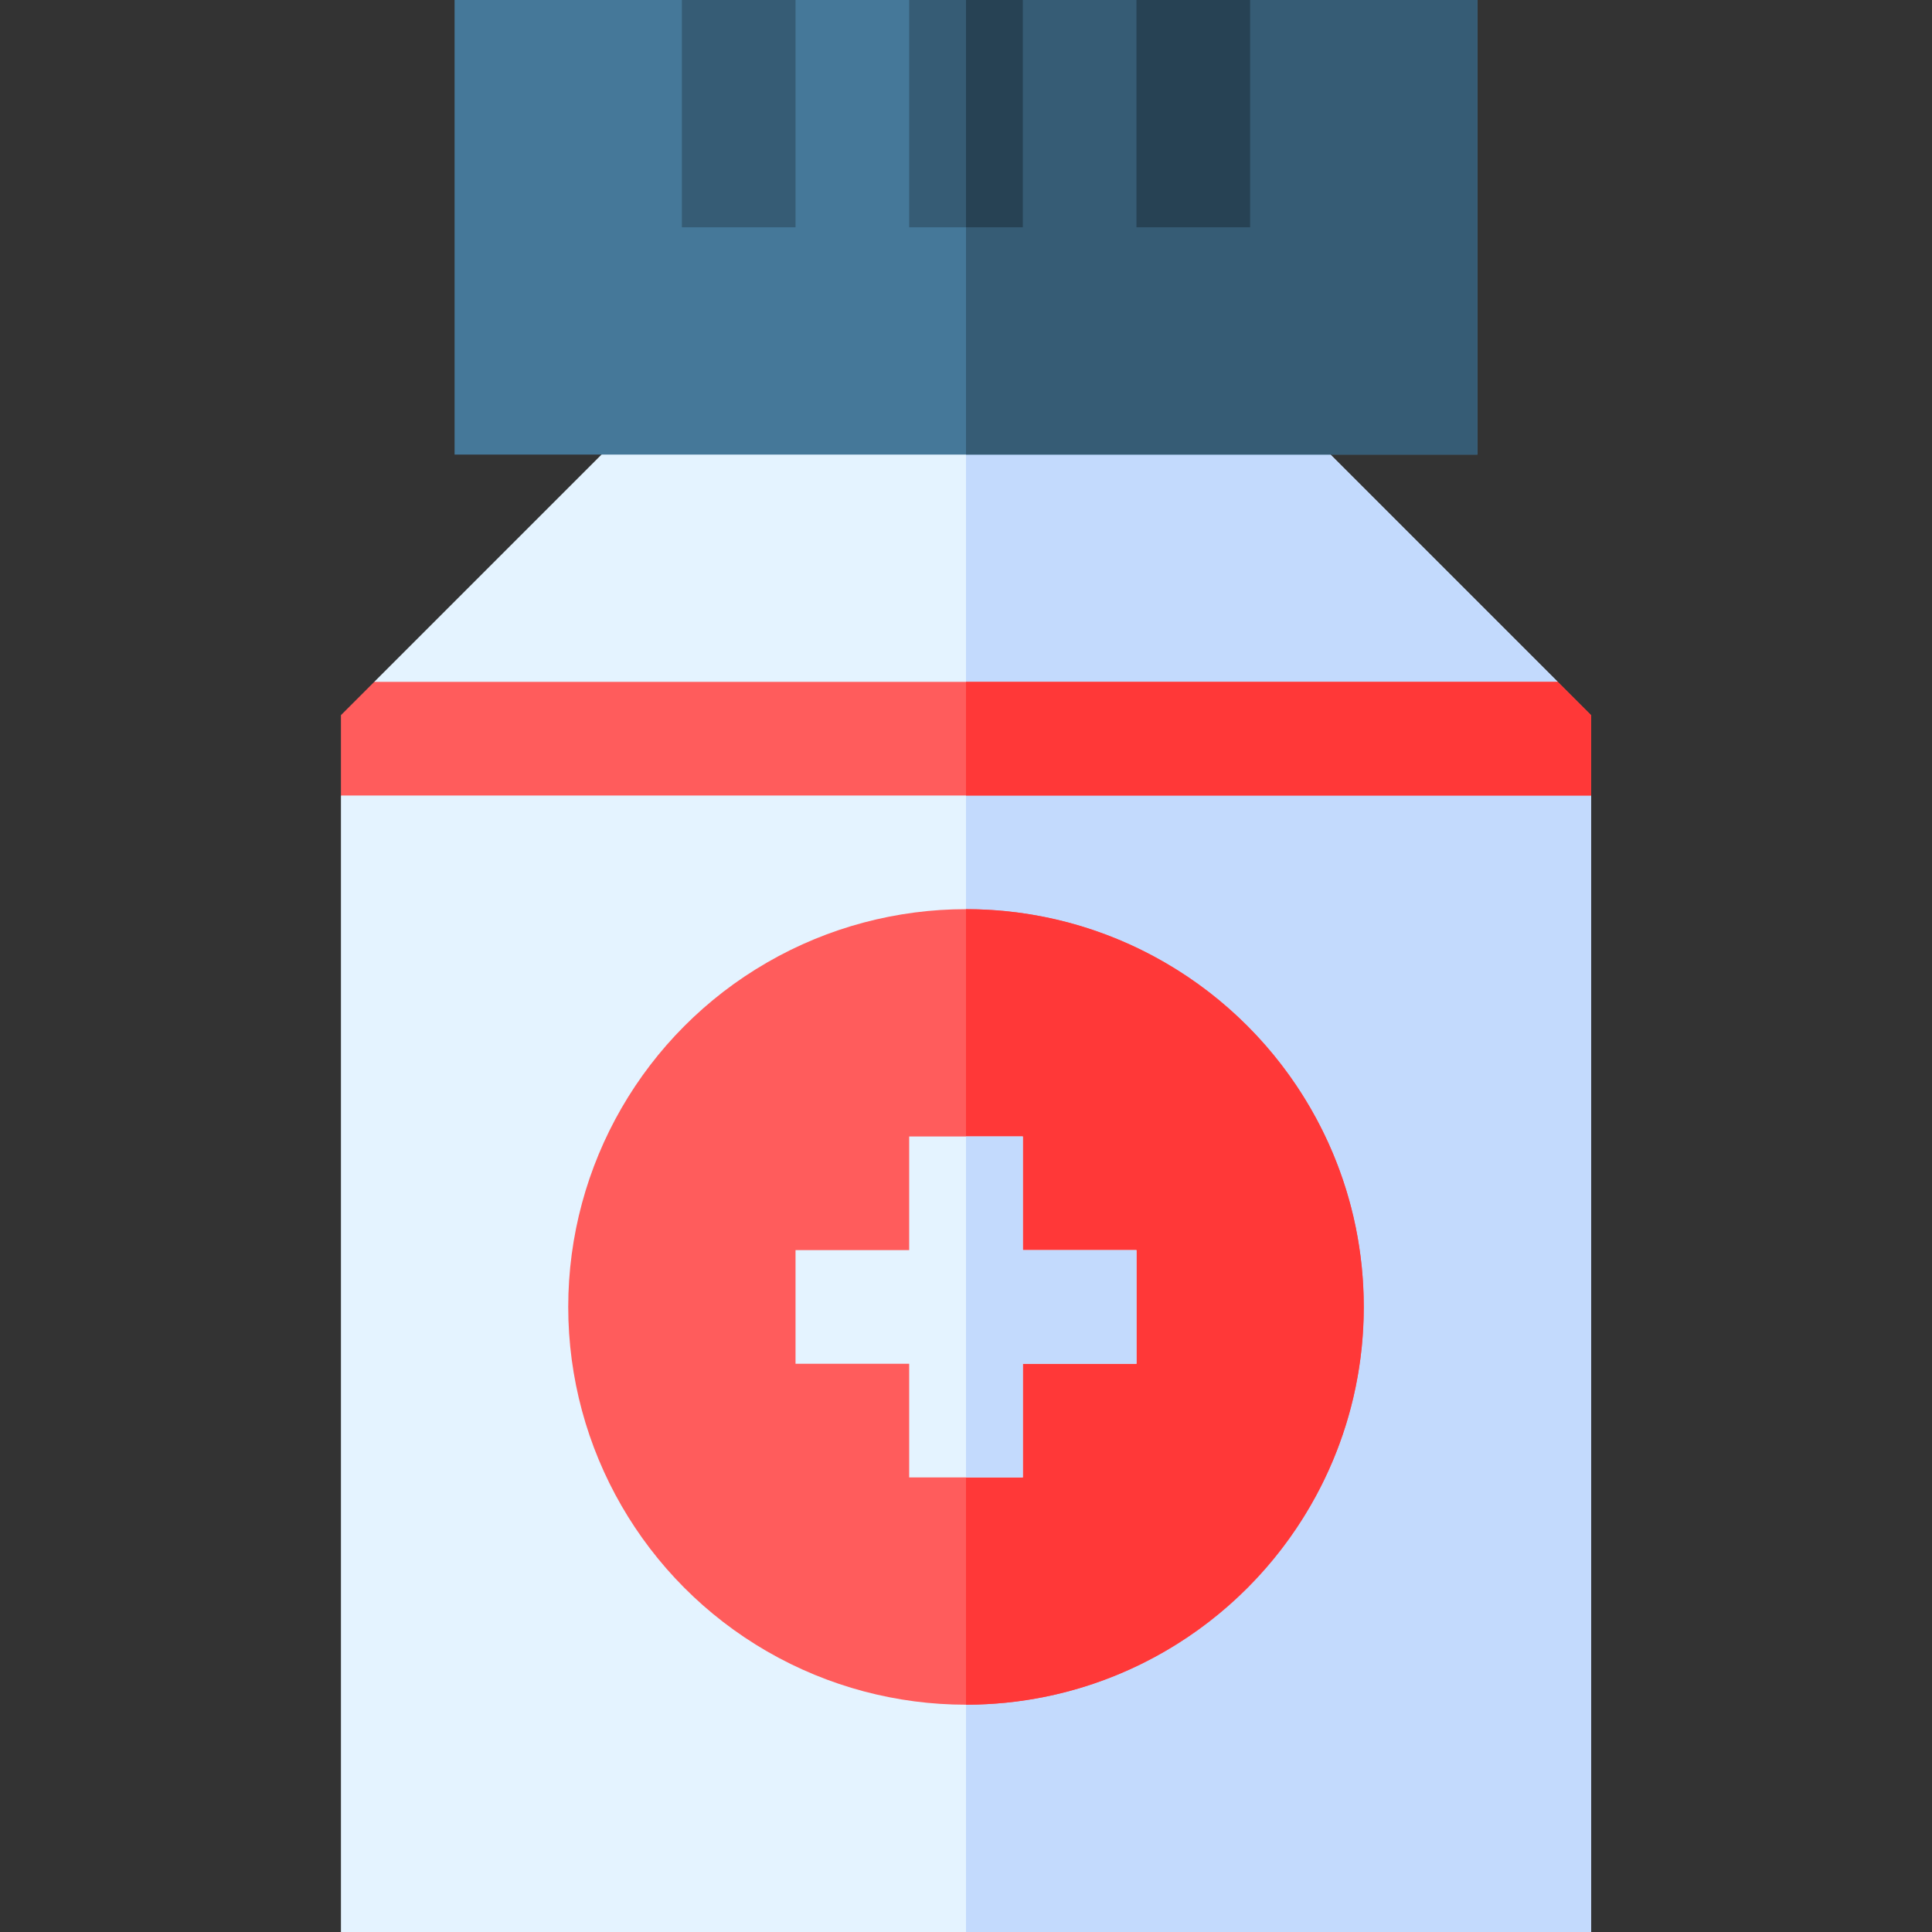 <svg id="Capa_1" enable-background="new 0 0 510 510" height="512" viewBox="0 0 510 510" width="512" xmlns="http://www.w3.org/2000/svg"><rect x="0" y="0" width="510" height="510" fill="#333333" stroke="none"/><g><path d="m386.417 195.668 24.796-15.668-90-90h-132.426l-90 90 14.759 15.668-23.546 14.332v300h330v-300z" fill="#e4f3ff"/><path d="m411.213 180-90-90h-66.213v420h165v-300l-23.583-14.332z" fill="#c3dafd"/><circle cx="255" cy="345" fill="#ff5c5c" r="105"/><path d="m255 240v210c57.897 0 105-47.103 105-105s-47.103-105-105-105z" fill="#ff3838"/><path d="m120 0h270v120h-270z" fill="#457899"/><path d="m255 0h135v120h-135z" fill="#365c75"/><path d="m300 0h30v60h-30z" fill="#274254"/><path d="m240 0h30v60h-30z" fill="#365c75"/><path d="m255 0h15v60h-15z" fill="#274254"/><path d="m180 0h30v60h-30z" fill="#365c75"/><path d="m90 188.787v21.213h330v-21.213l-8.787-8.787h-312.426z" fill="#ff5c5c"/><path d="m420 188.787-8.787-8.787h-156.213v30h165z" fill="#ff3838"/><path d="m300 330h-30v-30h-30v30h-30v30h30v30h30v-30h30z" fill="#e4f3ff"/><path d="m270 330v-30h-15v90h15v-30h30v-30z" fill="#c3dafd"/></g></svg>